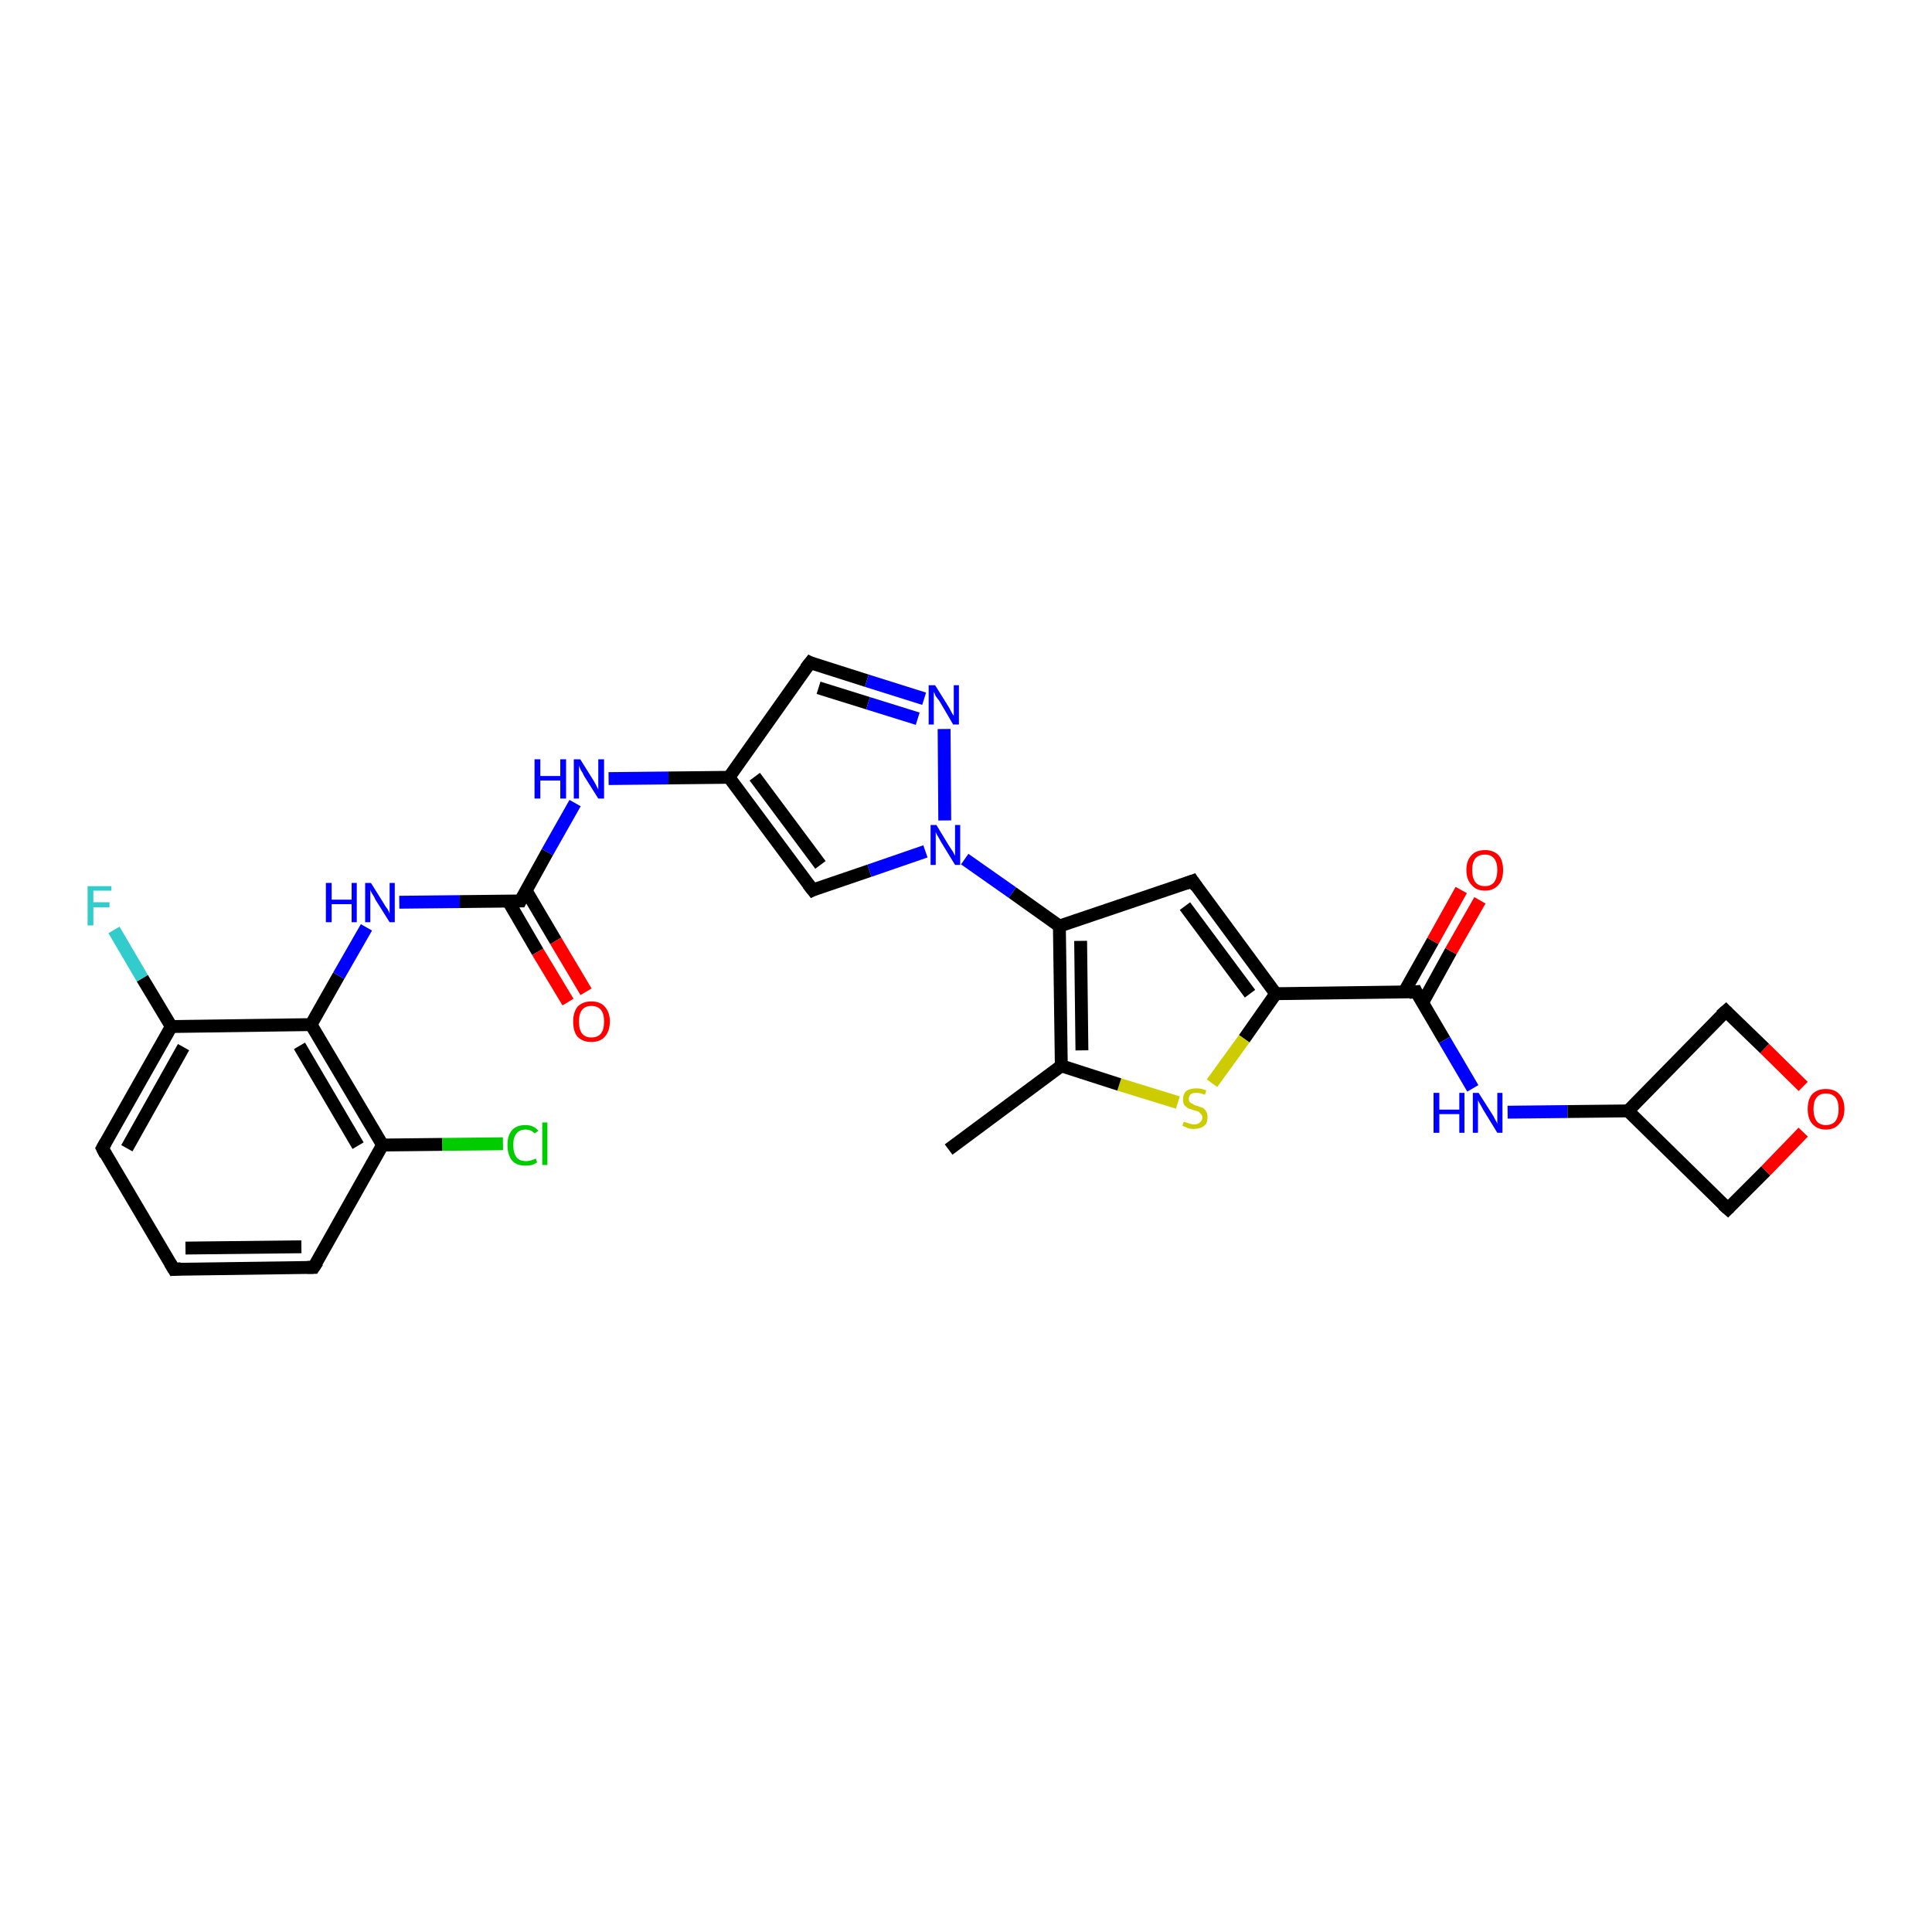 <?xml version='1.0' encoding='iso-8859-1'?>
<svg version='1.1' baseProfile='full'
              xmlns='http://www.w3.org/2000/svg'
                      xmlns:rdkit='http://www.rdkit.org/xml'
                      xmlns:xlink='http://www.w3.org/1999/xlink'
                  xml:space='preserve'
width='300px' height='300px' viewBox='0 0 300 300'>
<!-- END OF HEADER -->
<rect style='opacity:1.0;fill:#FFFFFF;stroke:none' width='300.0' height='300.0' x='0.0' y='0.0'> </rect>
<path class='bond-0 atom-0 atom-1' d='M 48.7,196.8 L 27.0,197.1' style='fill:none;fill-rule:evenodd;stroke:#000000;stroke-width:2.0px;stroke-linecap:butt;stroke-linejoin:miter;stroke-opacity:1' />
<path class='bond-0 atom-0 atom-1' d='M 46.8,193.6 L 28.8,193.8' style='fill:none;fill-rule:evenodd;stroke:#000000;stroke-width:2.0px;stroke-linecap:butt;stroke-linejoin:miter;stroke-opacity:1' />
<path class='bond-1 atom-1 atom-2' d='M 27.0,197.1 L 15.9,178.3' style='fill:none;fill-rule:evenodd;stroke:#000000;stroke-width:2.0px;stroke-linecap:butt;stroke-linejoin:miter;stroke-opacity:1' />
<path class='bond-2 atom-2 atom-3' d='M 15.9,178.3 L 26.6,159.4' style='fill:none;fill-rule:evenodd;stroke:#000000;stroke-width:2.0px;stroke-linecap:butt;stroke-linejoin:miter;stroke-opacity:1' />
<path class='bond-2 atom-2 atom-3' d='M 19.7,178.3 L 28.5,162.6' style='fill:none;fill-rule:evenodd;stroke:#000000;stroke-width:2.0px;stroke-linecap:butt;stroke-linejoin:miter;stroke-opacity:1' />
<path class='bond-3 atom-3 atom-4' d='M 26.6,159.4 L 48.3,159.1' style='fill:none;fill-rule:evenodd;stroke:#000000;stroke-width:2.0px;stroke-linecap:butt;stroke-linejoin:miter;stroke-opacity:1' />
<path class='bond-4 atom-4 atom-5' d='M 48.3,159.1 L 59.4,177.8' style='fill:none;fill-rule:evenodd;stroke:#000000;stroke-width:2.0px;stroke-linecap:butt;stroke-linejoin:miter;stroke-opacity:1' />
<path class='bond-4 atom-4 atom-5' d='M 46.5,162.4 L 55.6,177.9' style='fill:none;fill-rule:evenodd;stroke:#000000;stroke-width:2.0px;stroke-linecap:butt;stroke-linejoin:miter;stroke-opacity:1' />
<path class='bond-5 atom-5 atom-6' d='M 59.4,177.8 L 68.7,177.7' style='fill:none;fill-rule:evenodd;stroke:#000000;stroke-width:2.0px;stroke-linecap:butt;stroke-linejoin:miter;stroke-opacity:1' />
<path class='bond-5 atom-5 atom-6' d='M 68.7,177.7 L 78.1,177.6' style='fill:none;fill-rule:evenodd;stroke:#00CC00;stroke-width:2.0px;stroke-linecap:butt;stroke-linejoin:miter;stroke-opacity:1' />
<path class='bond-6 atom-4 atom-7' d='M 48.3,159.1 L 52.6,151.5' style='fill:none;fill-rule:evenodd;stroke:#000000;stroke-width:2.0px;stroke-linecap:butt;stroke-linejoin:miter;stroke-opacity:1' />
<path class='bond-6 atom-4 atom-7' d='M 52.6,151.5 L 56.9,144.0' style='fill:none;fill-rule:evenodd;stroke:#0000FF;stroke-width:2.0px;stroke-linecap:butt;stroke-linejoin:miter;stroke-opacity:1' />
<path class='bond-7 atom-7 atom-8' d='M 62.0,140.1 L 71.4,140.0' style='fill:none;fill-rule:evenodd;stroke:#0000FF;stroke-width:2.0px;stroke-linecap:butt;stroke-linejoin:miter;stroke-opacity:1' />
<path class='bond-7 atom-7 atom-8' d='M 71.4,140.0 L 80.8,139.9' style='fill:none;fill-rule:evenodd;stroke:#000000;stroke-width:2.0px;stroke-linecap:butt;stroke-linejoin:miter;stroke-opacity:1' />
<path class='bond-8 atom-8 atom-9' d='M 80.8,139.9 L 85.0,132.3' style='fill:none;fill-rule:evenodd;stroke:#000000;stroke-width:2.0px;stroke-linecap:butt;stroke-linejoin:miter;stroke-opacity:1' />
<path class='bond-8 atom-8 atom-9' d='M 85.0,132.3 L 89.3,124.7' style='fill:none;fill-rule:evenodd;stroke:#0000FF;stroke-width:2.0px;stroke-linecap:butt;stroke-linejoin:miter;stroke-opacity:1' />
<path class='bond-9 atom-9 atom-10' d='M 94.5,120.9 L 103.8,120.8' style='fill:none;fill-rule:evenodd;stroke:#0000FF;stroke-width:2.0px;stroke-linecap:butt;stroke-linejoin:miter;stroke-opacity:1' />
<path class='bond-9 atom-9 atom-10' d='M 103.8,120.8 L 113.2,120.7' style='fill:none;fill-rule:evenodd;stroke:#000000;stroke-width:2.0px;stroke-linecap:butt;stroke-linejoin:miter;stroke-opacity:1' />
<path class='bond-10 atom-10 atom-11' d='M 113.2,120.7 L 125.8,102.9' style='fill:none;fill-rule:evenodd;stroke:#000000;stroke-width:2.0px;stroke-linecap:butt;stroke-linejoin:miter;stroke-opacity:1' />
<path class='bond-11 atom-11 atom-12' d='M 125.8,102.9 L 134.6,105.7' style='fill:none;fill-rule:evenodd;stroke:#000000;stroke-width:2.0px;stroke-linecap:butt;stroke-linejoin:miter;stroke-opacity:1' />
<path class='bond-11 atom-11 atom-12' d='M 134.6,105.7 L 143.5,108.5' style='fill:none;fill-rule:evenodd;stroke:#0000FF;stroke-width:2.0px;stroke-linecap:butt;stroke-linejoin:miter;stroke-opacity:1' />
<path class='bond-11 atom-11 atom-12' d='M 127.1,106.8 L 134.8,109.2' style='fill:none;fill-rule:evenodd;stroke:#000000;stroke-width:2.0px;stroke-linecap:butt;stroke-linejoin:miter;stroke-opacity:1' />
<path class='bond-11 atom-11 atom-12' d='M 134.8,109.2 L 142.5,111.6' style='fill:none;fill-rule:evenodd;stroke:#0000FF;stroke-width:2.0px;stroke-linecap:butt;stroke-linejoin:miter;stroke-opacity:1' />
<path class='bond-12 atom-12 atom-13' d='M 146.6,113.2 L 146.7,127.4' style='fill:none;fill-rule:evenodd;stroke:#0000FF;stroke-width:2.0px;stroke-linecap:butt;stroke-linejoin:miter;stroke-opacity:1' />
<path class='bond-13 atom-13 atom-14' d='M 149.8,133.4 L 157.2,138.6' style='fill:none;fill-rule:evenodd;stroke:#0000FF;stroke-width:2.0px;stroke-linecap:butt;stroke-linejoin:miter;stroke-opacity:1' />
<path class='bond-13 atom-13 atom-14' d='M 157.2,138.6 L 164.5,143.8' style='fill:none;fill-rule:evenodd;stroke:#000000;stroke-width:2.0px;stroke-linecap:butt;stroke-linejoin:miter;stroke-opacity:1' />
<path class='bond-14 atom-14 atom-15' d='M 164.5,143.8 L 185.2,136.8' style='fill:none;fill-rule:evenodd;stroke:#000000;stroke-width:2.0px;stroke-linecap:butt;stroke-linejoin:miter;stroke-opacity:1' />
<path class='bond-15 atom-15 atom-16' d='M 185.2,136.8 L 198.1,154.3' style='fill:none;fill-rule:evenodd;stroke:#000000;stroke-width:2.0px;stroke-linecap:butt;stroke-linejoin:miter;stroke-opacity:1' />
<path class='bond-15 atom-15 atom-16' d='M 184.0,140.7 L 194.1,154.3' style='fill:none;fill-rule:evenodd;stroke:#000000;stroke-width:2.0px;stroke-linecap:butt;stroke-linejoin:miter;stroke-opacity:1' />
<path class='bond-16 atom-16 atom-17' d='M 198.1,154.3 L 219.9,154.0' style='fill:none;fill-rule:evenodd;stroke:#000000;stroke-width:2.0px;stroke-linecap:butt;stroke-linejoin:miter;stroke-opacity:1' />
<path class='bond-17 atom-17 atom-18' d='M 219.9,154.0 L 224.3,161.5' style='fill:none;fill-rule:evenodd;stroke:#000000;stroke-width:2.0px;stroke-linecap:butt;stroke-linejoin:miter;stroke-opacity:1' />
<path class='bond-17 atom-17 atom-18' d='M 224.3,161.5 L 228.7,169.0' style='fill:none;fill-rule:evenodd;stroke:#0000FF;stroke-width:2.0px;stroke-linecap:butt;stroke-linejoin:miter;stroke-opacity:1' />
<path class='bond-18 atom-18 atom-19' d='M 234.1,172.7 L 243.4,172.6' style='fill:none;fill-rule:evenodd;stroke:#0000FF;stroke-width:2.0px;stroke-linecap:butt;stroke-linejoin:miter;stroke-opacity:1' />
<path class='bond-18 atom-18 atom-19' d='M 243.4,172.6 L 252.8,172.5' style='fill:none;fill-rule:evenodd;stroke:#000000;stroke-width:2.0px;stroke-linecap:butt;stroke-linejoin:miter;stroke-opacity:1' />
<path class='bond-19 atom-19 atom-20' d='M 252.8,172.5 L 268.3,187.7' style='fill:none;fill-rule:evenodd;stroke:#000000;stroke-width:2.0px;stroke-linecap:butt;stroke-linejoin:miter;stroke-opacity:1' />
<path class='bond-20 atom-20 atom-21' d='M 268.3,187.7 L 274.2,181.8' style='fill:none;fill-rule:evenodd;stroke:#000000;stroke-width:2.0px;stroke-linecap:butt;stroke-linejoin:miter;stroke-opacity:1' />
<path class='bond-20 atom-20 atom-21' d='M 274.2,181.8 L 280.0,175.8' style='fill:none;fill-rule:evenodd;stroke:#FF0000;stroke-width:2.0px;stroke-linecap:butt;stroke-linejoin:miter;stroke-opacity:1' />
<path class='bond-21 atom-21 atom-22' d='M 280.0,168.7 L 274.0,162.8' style='fill:none;fill-rule:evenodd;stroke:#FF0000;stroke-width:2.0px;stroke-linecap:butt;stroke-linejoin:miter;stroke-opacity:1' />
<path class='bond-21 atom-21 atom-22' d='M 274.0,162.8 L 268.0,157.0' style='fill:none;fill-rule:evenodd;stroke:#000000;stroke-width:2.0px;stroke-linecap:butt;stroke-linejoin:miter;stroke-opacity:1' />
<path class='bond-22 atom-17 atom-23' d='M 220.9,155.7 L 225.3,147.7' style='fill:none;fill-rule:evenodd;stroke:#000000;stroke-width:2.0px;stroke-linecap:butt;stroke-linejoin:miter;stroke-opacity:1' />
<path class='bond-22 atom-17 atom-23' d='M 225.3,147.7 L 229.8,139.8' style='fill:none;fill-rule:evenodd;stroke:#FF0000;stroke-width:2.0px;stroke-linecap:butt;stroke-linejoin:miter;stroke-opacity:1' />
<path class='bond-22 atom-17 atom-23' d='M 218.0,154.1 L 222.5,146.1' style='fill:none;fill-rule:evenodd;stroke:#000000;stroke-width:2.0px;stroke-linecap:butt;stroke-linejoin:miter;stroke-opacity:1' />
<path class='bond-22 atom-17 atom-23' d='M 222.5,146.1 L 226.9,138.2' style='fill:none;fill-rule:evenodd;stroke:#FF0000;stroke-width:2.0px;stroke-linecap:butt;stroke-linejoin:miter;stroke-opacity:1' />
<path class='bond-23 atom-16 atom-24' d='M 198.1,154.3 L 193.2,161.3' style='fill:none;fill-rule:evenodd;stroke:#000000;stroke-width:2.0px;stroke-linecap:butt;stroke-linejoin:miter;stroke-opacity:1' />
<path class='bond-23 atom-16 atom-24' d='M 193.2,161.3 L 188.2,168.2' style='fill:none;fill-rule:evenodd;stroke:#CCCC00;stroke-width:2.0px;stroke-linecap:butt;stroke-linejoin:miter;stroke-opacity:1' />
<path class='bond-24 atom-24 atom-25' d='M 182.9,171.2 L 173.8,168.4' style='fill:none;fill-rule:evenodd;stroke:#CCCC00;stroke-width:2.0px;stroke-linecap:butt;stroke-linejoin:miter;stroke-opacity:1' />
<path class='bond-24 atom-24 atom-25' d='M 173.8,168.4 L 164.8,165.5' style='fill:none;fill-rule:evenodd;stroke:#000000;stroke-width:2.0px;stroke-linecap:butt;stroke-linejoin:miter;stroke-opacity:1' />
<path class='bond-25 atom-25 atom-26' d='M 164.8,165.5 L 147.3,178.5' style='fill:none;fill-rule:evenodd;stroke:#000000;stroke-width:2.0px;stroke-linecap:butt;stroke-linejoin:miter;stroke-opacity:1' />
<path class='bond-26 atom-13 atom-27' d='M 143.7,132.2 L 135.0,135.2' style='fill:none;fill-rule:evenodd;stroke:#0000FF;stroke-width:2.0px;stroke-linecap:butt;stroke-linejoin:miter;stroke-opacity:1' />
<path class='bond-26 atom-13 atom-27' d='M 135.0,135.2 L 126.2,138.2' style='fill:none;fill-rule:evenodd;stroke:#000000;stroke-width:2.0px;stroke-linecap:butt;stroke-linejoin:miter;stroke-opacity:1' />
<path class='bond-27 atom-8 atom-28' d='M 78.9,139.9 L 83.5,147.8' style='fill:none;fill-rule:evenodd;stroke:#000000;stroke-width:2.0px;stroke-linecap:butt;stroke-linejoin:miter;stroke-opacity:1' />
<path class='bond-27 atom-8 atom-28' d='M 83.5,147.8 L 88.2,155.6' style='fill:none;fill-rule:evenodd;stroke:#FF0000;stroke-width:2.0px;stroke-linecap:butt;stroke-linejoin:miter;stroke-opacity:1' />
<path class='bond-27 atom-8 atom-28' d='M 81.7,138.3 L 86.3,146.1' style='fill:none;fill-rule:evenodd;stroke:#000000;stroke-width:2.0px;stroke-linecap:butt;stroke-linejoin:miter;stroke-opacity:1' />
<path class='bond-27 atom-8 atom-28' d='M 86.3,146.1 L 91.0,154.0' style='fill:none;fill-rule:evenodd;stroke:#FF0000;stroke-width:2.0px;stroke-linecap:butt;stroke-linejoin:miter;stroke-opacity:1' />
<path class='bond-28 atom-3 atom-29' d='M 26.6,159.4 L 22.1,151.9' style='fill:none;fill-rule:evenodd;stroke:#000000;stroke-width:2.0px;stroke-linecap:butt;stroke-linejoin:miter;stroke-opacity:1' />
<path class='bond-28 atom-3 atom-29' d='M 22.1,151.9 L 17.7,144.4' style='fill:none;fill-rule:evenodd;stroke:#33CCCC;stroke-width:2.0px;stroke-linecap:butt;stroke-linejoin:miter;stroke-opacity:1' />
<path class='bond-29 atom-5 atom-0' d='M 59.4,177.8 L 48.7,196.8' style='fill:none;fill-rule:evenodd;stroke:#000000;stroke-width:2.0px;stroke-linecap:butt;stroke-linejoin:miter;stroke-opacity:1' />
<path class='bond-30 atom-22 atom-19' d='M 268.0,157.0 L 252.8,172.5' style='fill:none;fill-rule:evenodd;stroke:#000000;stroke-width:2.0px;stroke-linecap:butt;stroke-linejoin:miter;stroke-opacity:1' />
<path class='bond-31 atom-25 atom-14' d='M 164.8,165.5 L 164.5,143.8' style='fill:none;fill-rule:evenodd;stroke:#000000;stroke-width:2.0px;stroke-linecap:butt;stroke-linejoin:miter;stroke-opacity:1' />
<path class='bond-31 atom-25 atom-14' d='M 168.0,163.1 L 167.8,146.1' style='fill:none;fill-rule:evenodd;stroke:#000000;stroke-width:2.0px;stroke-linecap:butt;stroke-linejoin:miter;stroke-opacity:1' />
<path class='bond-32 atom-27 atom-10' d='M 126.2,138.2 L 113.2,120.7' style='fill:none;fill-rule:evenodd;stroke:#000000;stroke-width:2.0px;stroke-linecap:butt;stroke-linejoin:miter;stroke-opacity:1' />
<path class='bond-32 atom-27 atom-10' d='M 127.4,134.3 L 117.2,120.6' style='fill:none;fill-rule:evenodd;stroke:#000000;stroke-width:2.0px;stroke-linecap:butt;stroke-linejoin:miter;stroke-opacity:1' />
<path d='M 47.7,196.8 L 48.7,196.8 L 49.3,195.9' style='fill:none;stroke:#000000;stroke-width:2.0px;stroke-linecap:butt;stroke-linejoin:miter;stroke-opacity:1;' />
<path d='M 28.1,197.0 L 27.0,197.1 L 26.4,196.1' style='fill:none;stroke:#000000;stroke-width:2.0px;stroke-linecap:butt;stroke-linejoin:miter;stroke-opacity:1;' />
<path d='M 16.4,179.3 L 15.9,178.3 L 16.4,177.4' style='fill:none;stroke:#000000;stroke-width:2.0px;stroke-linecap:butt;stroke-linejoin:miter;stroke-opacity:1;' />
<path d='M 80.3,139.9 L 80.8,139.9 L 81.0,139.5' style='fill:none;stroke:#000000;stroke-width:2.0px;stroke-linecap:butt;stroke-linejoin:miter;stroke-opacity:1;' />
<path d='M 125.1,103.8 L 125.8,102.9 L 126.2,103.1' style='fill:none;stroke:#000000;stroke-width:2.0px;stroke-linecap:butt;stroke-linejoin:miter;stroke-opacity:1;' />
<path d='M 184.1,137.2 L 185.2,136.8 L 185.8,137.7' style='fill:none;stroke:#000000;stroke-width:2.0px;stroke-linecap:butt;stroke-linejoin:miter;stroke-opacity:1;' />
<path d='M 218.8,154.1 L 219.9,154.0 L 220.1,154.4' style='fill:none;stroke:#000000;stroke-width:2.0px;stroke-linecap:butt;stroke-linejoin:miter;stroke-opacity:1;' />
<path d='M 267.5,187.0 L 268.3,187.7 L 268.6,187.4' style='fill:none;stroke:#000000;stroke-width:2.0px;stroke-linecap:butt;stroke-linejoin:miter;stroke-opacity:1;' />
<path d='M 268.3,157.3 L 268.0,157.0 L 267.2,157.7' style='fill:none;stroke:#000000;stroke-width:2.0px;stroke-linecap:butt;stroke-linejoin:miter;stroke-opacity:1;' />
<path d='M 126.6,138.0 L 126.2,138.2 L 125.5,137.3' style='fill:none;stroke:#000000;stroke-width:2.0px;stroke-linecap:butt;stroke-linejoin:miter;stroke-opacity:1;' />
<path class='atom-6' d='M 78.8 177.8
Q 78.8 176.3, 79.5 175.5
Q 80.2 174.7, 81.6 174.7
Q 82.9 174.7, 83.6 175.6
L 83.0 176.0
Q 82.5 175.4, 81.6 175.4
Q 80.7 175.4, 80.2 176.0
Q 79.7 176.6, 79.7 177.8
Q 79.7 179.0, 80.2 179.7
Q 80.7 180.3, 81.7 180.3
Q 82.4 180.3, 83.2 179.9
L 83.4 180.5
Q 83.1 180.7, 82.6 180.9
Q 82.1 181.0, 81.6 181.0
Q 80.2 181.0, 79.5 180.2
Q 78.8 179.3, 78.8 177.8
' fill='#00CC00'/>
<path class='atom-6' d='M 84.2 174.3
L 85.0 174.3
L 85.0 180.9
L 84.2 180.9
L 84.2 174.3
' fill='#00CC00'/>
<path class='atom-7' d='M 50.6 137.1
L 51.5 137.1
L 51.5 139.7
L 54.6 139.7
L 54.6 137.1
L 55.4 137.1
L 55.4 143.2
L 54.6 143.2
L 54.6 140.4
L 51.5 140.4
L 51.5 143.2
L 50.6 143.2
L 50.6 137.1
' fill='#0000FF'/>
<path class='atom-7' d='M 57.6 137.1
L 59.6 140.3
Q 59.8 140.7, 60.2 141.2
Q 60.5 141.8, 60.5 141.9
L 60.5 137.1
L 61.3 137.1
L 61.3 143.2
L 60.5 143.2
L 58.3 139.7
Q 58.1 139.2, 57.8 138.8
Q 57.5 138.3, 57.5 138.1
L 57.5 143.2
L 56.7 143.2
L 56.7 137.1
L 57.6 137.1
' fill='#0000FF'/>
<path class='atom-9' d='M 83.0 117.9
L 83.9 117.9
L 83.9 120.5
L 87.0 120.5
L 87.0 117.9
L 87.9 117.9
L 87.9 124.0
L 87.0 124.0
L 87.0 121.2
L 83.9 121.2
L 83.9 124.0
L 83.0 124.0
L 83.0 117.9
' fill='#0000FF'/>
<path class='atom-9' d='M 90.1 117.9
L 92.1 121.1
Q 92.3 121.4, 92.6 122.0
Q 92.9 122.6, 92.9 122.6
L 92.9 117.9
L 93.8 117.9
L 93.8 124.0
L 92.9 124.0
L 90.7 120.5
Q 90.5 120.0, 90.2 119.6
Q 90.0 119.1, 89.9 118.9
L 89.9 124.0
L 89.1 124.0
L 89.1 117.9
L 90.1 117.9
' fill='#0000FF'/>
<path class='atom-12' d='M 145.2 106.4
L 147.2 109.6
Q 147.4 109.9, 147.7 110.5
Q 148.0 111.1, 148.1 111.1
L 148.1 106.4
L 148.9 106.4
L 148.9 112.5
L 148.0 112.5
L 145.9 108.9
Q 145.6 108.5, 145.3 108.1
Q 145.1 107.6, 145.0 107.4
L 145.0 112.5
L 144.2 112.5
L 144.2 106.4
L 145.2 106.4
' fill='#0000FF'/>
<path class='atom-13' d='M 145.4 128.1
L 147.4 131.4
Q 147.6 131.7, 148.0 132.3
Q 148.3 132.9, 148.3 132.9
L 148.3 128.1
L 149.1 128.1
L 149.1 134.3
L 148.3 134.3
L 146.1 130.7
Q 145.9 130.3, 145.6 129.8
Q 145.3 129.3, 145.3 129.2
L 145.3 134.3
L 144.5 134.3
L 144.5 128.1
L 145.4 128.1
' fill='#0000FF'/>
<path class='atom-18' d='M 222.6 169.7
L 223.5 169.7
L 223.5 172.3
L 226.6 172.3
L 226.6 169.7
L 227.4 169.7
L 227.4 175.9
L 226.6 175.9
L 226.6 173.0
L 223.5 173.0
L 223.5 175.9
L 222.6 175.9
L 222.6 169.7
' fill='#0000FF'/>
<path class='atom-18' d='M 229.6 169.7
L 231.7 173.0
Q 231.9 173.3, 232.2 173.9
Q 232.5 174.4, 232.5 174.5
L 232.5 169.7
L 233.3 169.7
L 233.3 175.9
L 232.5 175.9
L 230.3 172.3
Q 230.1 171.9, 229.8 171.4
Q 229.5 170.9, 229.5 170.8
L 229.5 175.9
L 228.7 175.9
L 228.7 169.7
L 229.6 169.7
' fill='#0000FF'/>
<path class='atom-21' d='M 280.7 172.2
Q 280.7 170.7, 281.4 169.9
Q 282.2 169.1, 283.5 169.1
Q 284.9 169.1, 285.6 169.9
Q 286.4 170.7, 286.4 172.2
Q 286.4 173.7, 285.6 174.5
Q 284.9 175.4, 283.5 175.4
Q 282.2 175.4, 281.4 174.5
Q 280.7 173.7, 280.7 172.2
M 283.5 174.7
Q 284.5 174.7, 285.0 174.1
Q 285.5 173.4, 285.5 172.2
Q 285.5 171.0, 285.0 170.4
Q 284.5 169.8, 283.5 169.8
Q 282.6 169.8, 282.1 170.4
Q 281.6 171.0, 281.6 172.2
Q 281.6 173.4, 282.1 174.1
Q 282.6 174.7, 283.5 174.7
' fill='#FF0000'/>
<path class='atom-23' d='M 227.7 135.1
Q 227.7 133.6, 228.5 132.8
Q 229.2 132.0, 230.6 132.0
Q 231.9 132.0, 232.7 132.8
Q 233.4 133.6, 233.4 135.1
Q 233.4 136.6, 232.7 137.4
Q 231.9 138.3, 230.6 138.3
Q 229.2 138.3, 228.5 137.4
Q 227.7 136.6, 227.7 135.1
M 230.6 137.6
Q 231.5 137.6, 232.0 137.0
Q 232.5 136.3, 232.5 135.1
Q 232.5 133.9, 232.0 133.3
Q 231.5 132.7, 230.6 132.7
Q 229.6 132.7, 229.1 133.3
Q 228.6 133.9, 228.6 135.1
Q 228.6 136.3, 229.1 137.0
Q 229.6 137.6, 230.6 137.6
' fill='#FF0000'/>
<path class='atom-24' d='M 183.8 174.2
Q 183.9 174.2, 184.2 174.3
Q 184.5 174.4, 184.8 174.5
Q 185.1 174.6, 185.4 174.6
Q 186.0 174.6, 186.3 174.3
Q 186.7 174.0, 186.7 173.5
Q 186.7 173.2, 186.5 173.0
Q 186.3 172.8, 186.1 172.6
Q 185.8 172.5, 185.4 172.4
Q 184.8 172.2, 184.5 172.1
Q 184.2 171.9, 183.9 171.6
Q 183.7 171.3, 183.7 170.7
Q 183.7 169.9, 184.2 169.4
Q 184.8 169.0, 185.8 169.0
Q 186.5 169.0, 187.3 169.3
L 187.1 170.0
Q 186.4 169.7, 185.8 169.7
Q 185.2 169.7, 184.9 169.9
Q 184.6 170.2, 184.6 170.6
Q 184.6 170.9, 184.7 171.1
Q 184.9 171.3, 185.2 171.4
Q 185.4 171.6, 185.8 171.7
Q 186.4 171.9, 186.7 172.0
Q 187.1 172.2, 187.3 172.6
Q 187.5 172.9, 187.5 173.5
Q 187.5 174.4, 187.0 174.8
Q 186.4 175.3, 185.4 175.3
Q 184.9 175.3, 184.5 175.2
Q 184.1 175.0, 183.6 174.8
L 183.8 174.2
' fill='#CCCC00'/>
<path class='atom-28' d='M 89.0 158.6
Q 89.0 157.2, 89.7 156.3
Q 90.5 155.5, 91.8 155.5
Q 93.2 155.5, 93.9 156.3
Q 94.7 157.2, 94.7 158.6
Q 94.7 160.1, 93.9 161.0
Q 93.2 161.8, 91.8 161.8
Q 90.5 161.8, 89.7 161.0
Q 89.0 160.2, 89.0 158.6
M 91.8 161.1
Q 92.8 161.1, 93.3 160.5
Q 93.8 159.9, 93.8 158.6
Q 93.8 157.4, 93.3 156.8
Q 92.8 156.2, 91.8 156.2
Q 90.9 156.2, 90.4 156.8
Q 89.9 157.4, 89.9 158.6
Q 89.9 159.9, 90.4 160.5
Q 90.9 161.1, 91.8 161.1
' fill='#FF0000'/>
<path class='atom-29' d='M 13.6 137.6
L 17.3 137.6
L 17.3 138.3
L 14.5 138.3
L 14.5 140.1
L 17.0 140.1
L 17.0 140.9
L 14.5 140.9
L 14.5 143.7
L 13.6 143.7
L 13.6 137.6
' fill='#33CCCC'/>
</svg>

